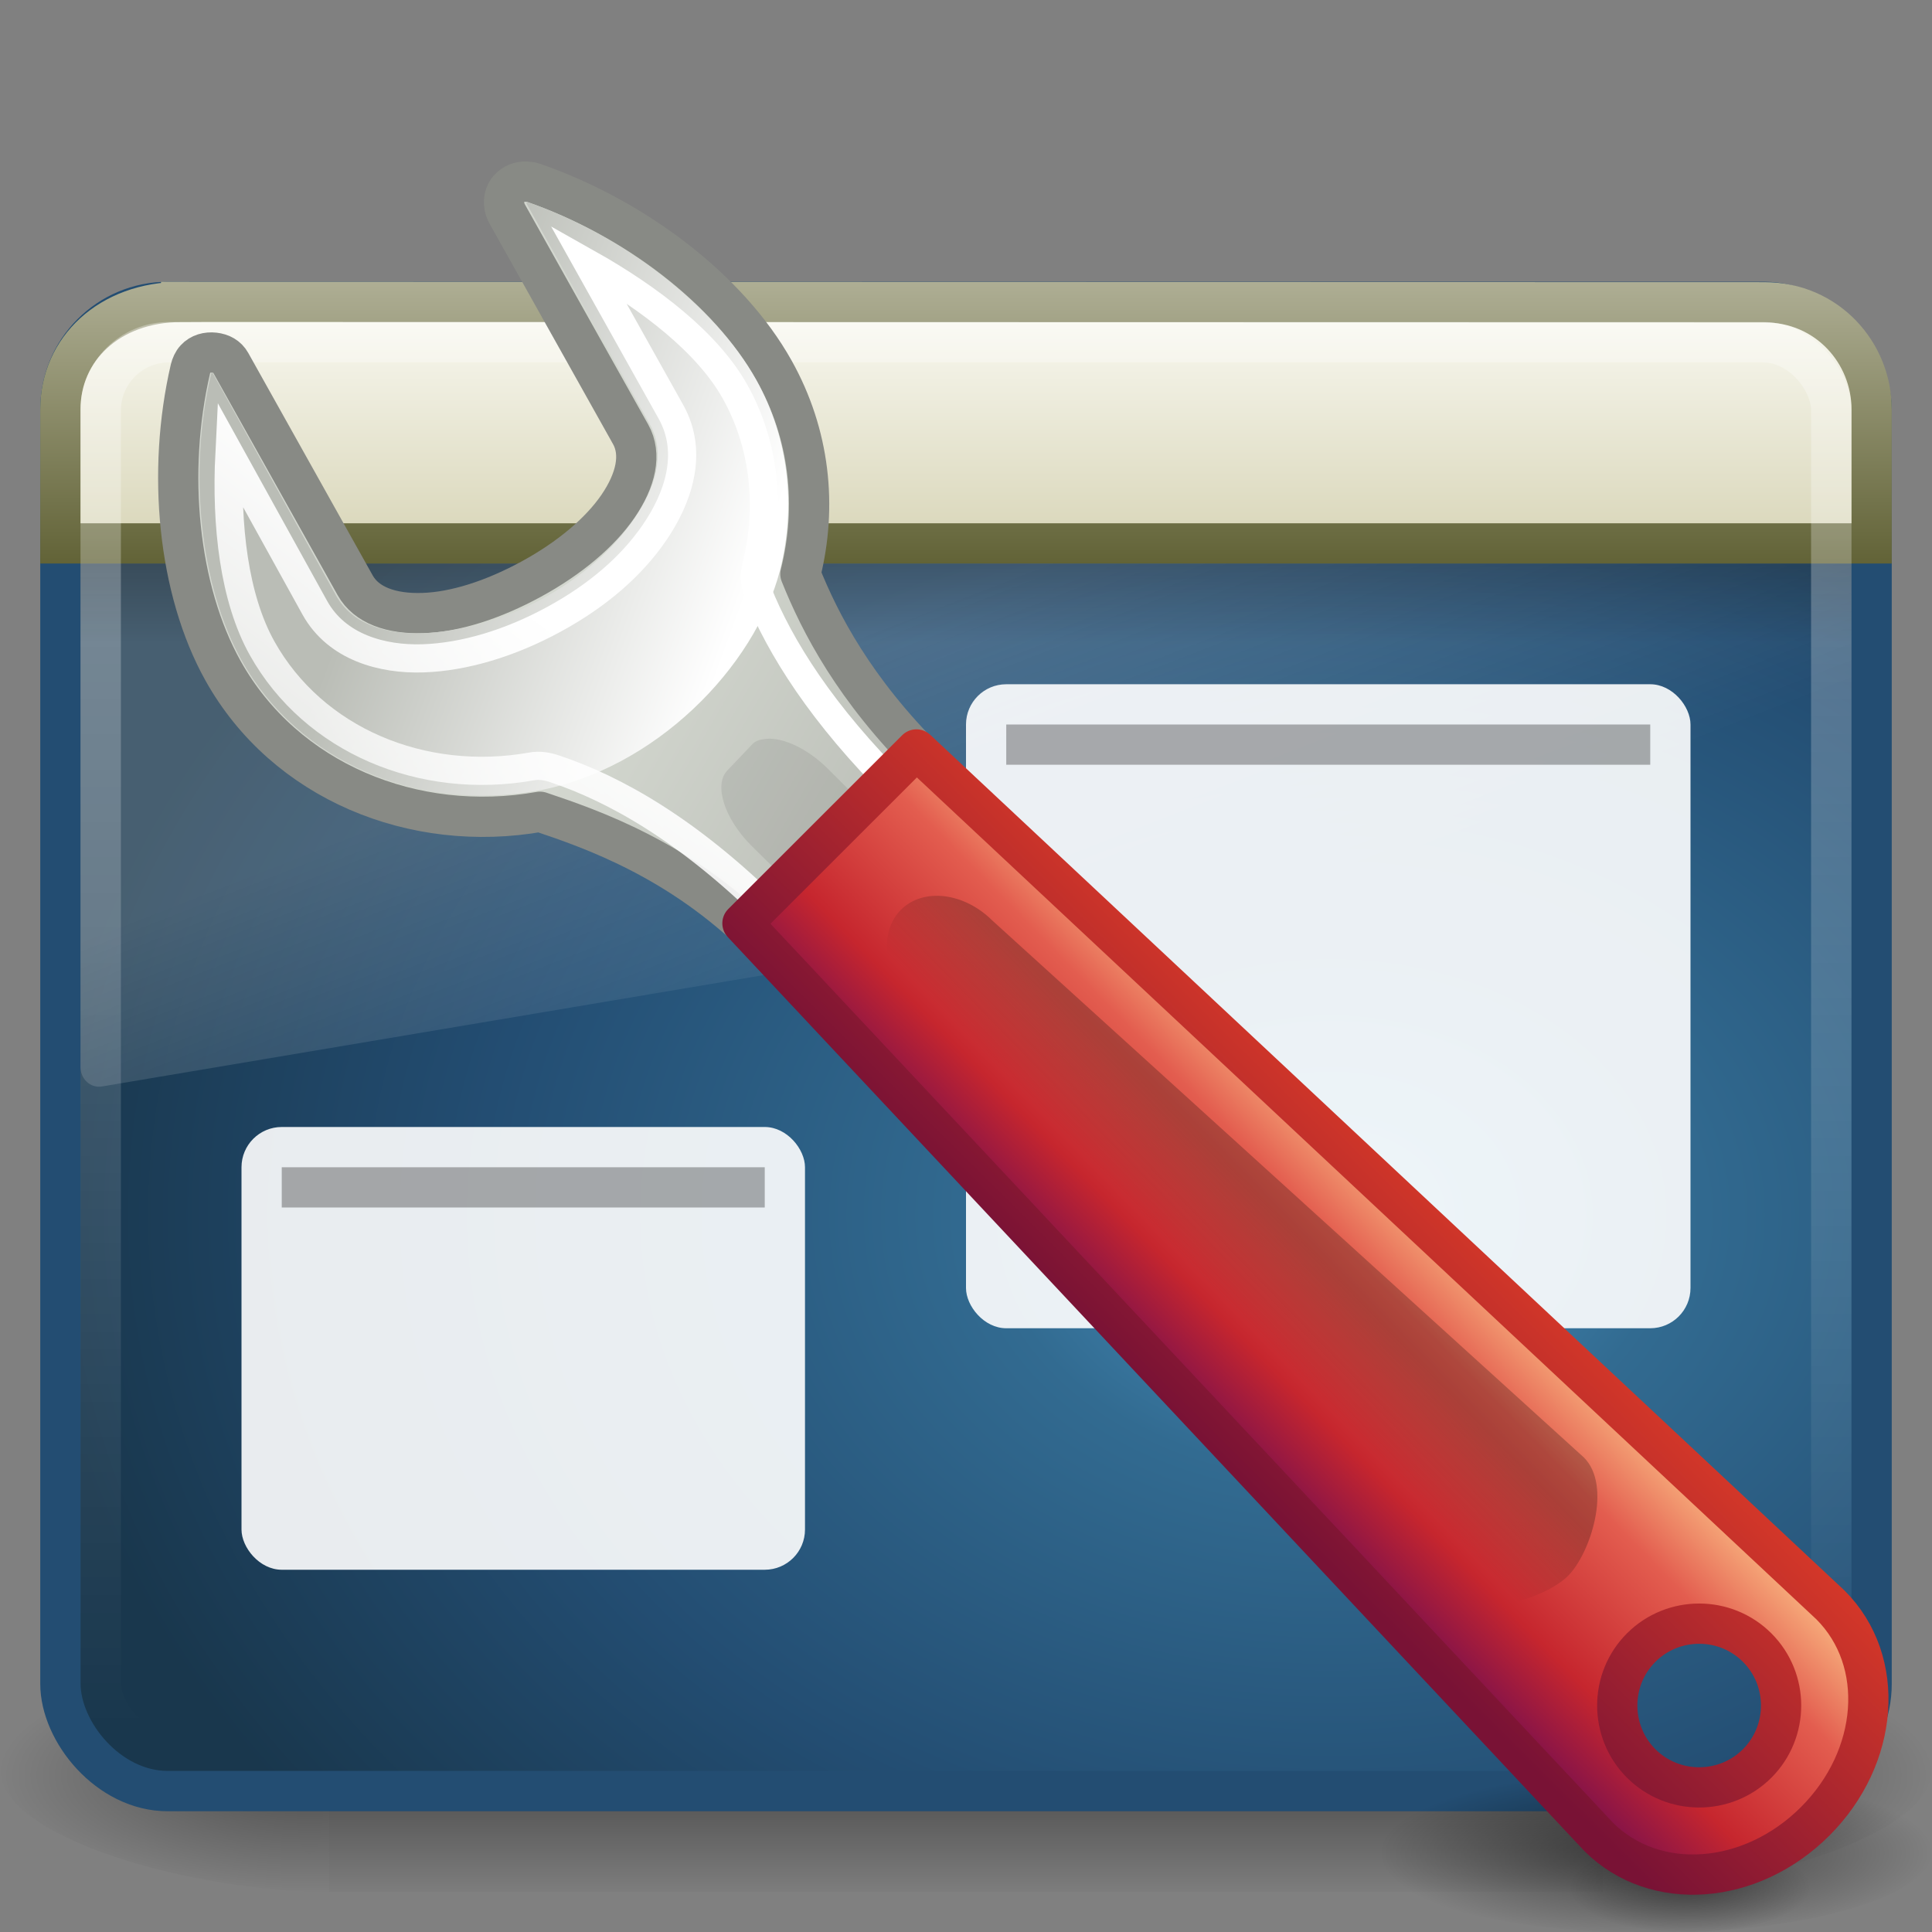 <?xml version="1.0" encoding="UTF-8" standalone="no"?>
<!-- Created with Inkscape (http://www.inkscape.org/) -->
<svg id="svg4158" xmlns="http://www.w3.org/2000/svg" height="48" width="48" version="1.0" xmlns:xlink="http://www.w3.org/1999/xlink">
 <rect width="100%" height="100%" fill="#808080" stroke="none"/>
 <defs id="defs4160">
  <linearGradient id="linearGradient2960" y2="99.274" gradientUnits="userSpaceOnUse" x2="330.06" gradientTransform="matrix(1.363 0 0 1.362 -402.9 -65.884)" y1="70.282" x1="324.5">
   <stop id="stop7446" style="stop-color:#888a85" offset="0"/>
   <stop id="stop7448" style="stop-color:#555753" offset="1"/>
  </linearGradient>
  <linearGradient id="linearGradient2958" y2="81.926" gradientUnits="userSpaceOnUse" x2="335.3" gradientTransform="matrix(1.363 0 0 1.362 -402.9 -65.884)" y1="64.295" x1="304.76">
   <stop id="stop4436" style="stop-color:#d3d7cf" offset="0"/>
   <stop id="stop4438" style="stop-color:#babdb6" offset=".183"/>
   <stop id="stop4440" style="stop-color:#fff" offset=".319"/>
   <stop id="stop4442" style="stop-color:#babdb6" offset=".876"/>
   <stop id="stop4444" style="stop-color:#eeeeec" offset="1"/>
  </linearGradient>
  <linearGradient id="linearGradient4734" y2="60.768" gradientUnits="userSpaceOnUse" x2="308.65" gradientTransform="matrix(1.363 0 0 1.362 -402.9 -65.884)" y1="58.443" x1="302.29">
   <stop id="stop7383" style="stop-color:#babdb6" offset="0"/>
   <stop id="stop7385" style="stop-color:#fff" offset="1"/>
  </linearGradient>
  <linearGradient id="linearGradient4758" y2="88.006" gradientUnits="userSpaceOnUse" x2="317.16" gradientTransform="matrix(1.363 0 0 1.362 -402.9 -65.884)" y1="75.575" x1="326.6">
   <stop id="stop7423" style="stop-color:#fff" offset="0"/>
   <stop id="stop7425" style="stop-color:#fff;stop-opacity:0" offset="1"/>
  </linearGradient>
  <radialGradient id="radialGradient2915" xlink:href="#linearGradient6221" gradientUnits="userSpaceOnUse" cy="34.498" cx="21.96" gradientTransform="matrix(.541 0 0 .162 29.247 40.449)" r="12.728"/>
  <radialGradient id="radialGradient2912" xlink:href="#linearGradient6221" gradientUnits="userSpaceOnUse" cy="34.498" cx="21.96" gradientTransform="matrix(.237 0 0 .091 36.781 43.759)" r="12.728"/>
  <linearGradient id="linearGradient4972" y2="27.273" gradientUnits="userSpaceOnUse" x2="36.001" gradientTransform="translate(.919 2.075)" y1="34.023" x1="29.278">
   <stop id="stop2492" style="stop-color:#791235" offset="0"/>
   <stop id="stop2494" style="stop-color:#dd3b27" offset="1"/>
  </linearGradient>
  <linearGradient id="linearGradient4668" y2="35.079" gradientUnits="userSpaceOnUse" x2="90.221" gradientTransform="matrix(.823 -.822 .72 .719 -71.184 83.621)" y1="35.152" x1="97.442">
   <stop id="stop4958" style="stop-color:#f8b17e" offset="0"/>
   <stop id="stop4960" style="stop-color:#e35d4f" offset=".262"/>
   <stop id="stop4962" style="stop-color:#c6262e" offset=".663"/>
   <stop id="stop4964" style="stop-color:#690b54" offset="1"/>
  </linearGradient>
  <linearGradient id="linearGradient6221">
   <stop id="stop6223" offset="0"/>
   <stop id="stop6225" style="stop-opacity:0" offset="1"/>
  </linearGradient>
  <linearGradient id="linearGradient4665" y2="44.14" xlink:href="#linearGradient6221" gradientUnits="userSpaceOnUse" x2="-9.775" gradientTransform="matrix(.5 -.5 .849 .848 .807 -6.935)" y1="44.229" x1="-6.308"/>
  <linearGradient id="linearGradient2788" y2="609.51" gradientUnits="userSpaceOnUse" x2="302.86" gradientTransform="matrix(.066 0 0 .025 .314 31.942)" y1="366.65" x1="302.86">
   <stop id="stop5050-5" style="stop-opacity:0" offset="0"/>
   <stop id="stop5056-9" offset=".5"/>
   <stop id="stop5052-6" style="stop-opacity:0" offset="1"/>
  </linearGradient>
  <radialGradient id="radialGradient2785" xlink:href="#linearGradient6221" gradientUnits="userSpaceOnUse" cy="486.65" cx="605.71" gradientTransform="matrix(.066 0 0 .025 .327 31.942)" r="117.14"/>
  <radialGradient id="radialGradient2782" xlink:href="#linearGradient6221" gradientUnits="userSpaceOnUse" cy="486.65" cx="605.71" gradientTransform="matrix(-.066 0 0 .025 47.673 31.942)" r="117.14"/>
  <linearGradient id="linearGradient2857" y2="2.877" gradientUnits="userSpaceOnUse" x2="10.014" gradientTransform="matrix(.957 0 0 .903 1.021 4.306)" y1="44.96" x1="10.014">
   <stop id="stop2759" style="stop-color:#234D72" offset="0"/>
   <stop id="stop2761" style="stop-color:#234D72" offset="1"/>
  </linearGradient>
  <radialGradient id="radialGradient3966" gradientUnits="userSpaceOnUse" cy="-2.064" cx="26.617" gradientTransform="matrix(-1.8188e-8 -1.066 1.397 0 35.965 58.559)" r="23">
   <stop id="stop2749" style="stop-color:#4C99C8" offset="0"/>
   <stop id="stop2751" style="stop-color:#326B91" offset=".262"/>
   <stop id="stop2753" style="stop-color:#234D72" offset=".661"/>
   <stop id="stop2755" style="stop-color:#19374D" offset="1"/>
  </radialGradient>
  <linearGradient id="linearGradient2849" y2="24.628" gradientUnits="userSpaceOnUse" x2="20.055" gradientTransform="matrix(.958 0 0 1.018 1.012 1.922)" y1="15.298" x1="16.626">
   <stop id="stop2687" style="stop-color:#fff" offset="0"/>
   <stop id="stop2689" style="stop-color:#fff;stop-opacity:0" offset="1"/>
  </linearGradient>
  <linearGradient id="linearGradient3639" y2="13.523" gradientUnits="userSpaceOnUse" x2="24.683" gradientTransform="matrix(.956 0 0 .468 1.055 9.675)" y1="9.242" x1="24.683">
   <stop id="stop3284" offset="0"/>
   <stop id="stop3286" style="stop-opacity:0" offset="1"/>
  </linearGradient>
  <linearGradient id="linearGradient3964" y2="14" gradientUnits="userSpaceOnUse" x2="16.916" y1="7.001" x1="16.916">
   <stop id="stop3960" style="stop-color:#aeae94" offset="0"/>
   <stop id="stop3962" style="stop-color:#626337" offset="1"/>
  </linearGradient>
  <linearGradient id="linearGradient3636-65" y2="16.323" gradientUnits="userSpaceOnUse" x2="33.579" gradientTransform="matrix(.815 0 0 .66 -2.26 3.234)" y1="5.709" x1="33.579">
   <stop id="stop3793" style="stop-color:#fdfdf8" offset="0"/>
   <stop id="stop3795" style="stop-color:#d6d3b4" offset="1"/>
  </linearGradient>
  <linearGradient id="linearGradient2852" y2="41.827" gradientUnits="userSpaceOnUse" x2="12.579" gradientTransform="matrix(.955 0 0 .897 1.087 5.385)" y1="-7.807" x1="12.579">
   <stop id="stop2240" style="stop-color:#fff" offset="0"/>
   <stop id="stop2242" style="stop-color:#fff;stop-opacity:0" offset="1"/>
  </linearGradient>
 </defs>
 <g id="layer1">
  <rect id="rect2512" style="opacity:.402;fill:url(#linearGradient2788)" height="6" width="31.644" y="41" x="8.178"/>
  <path id="path2514" style="opacity:.402;fill:url(#radialGradient2785)" d="m39.822 41v6c3.375 0.011 8.159-1.344 8.159-3s-3.766-3-8.159-3z"/>
  <path id="path2516" style="opacity:.402;fill:url(#radialGradient2782)" d="m8.178 41v6c-3.375 0.011-8.159-1.344-8.159-3 0-1.656 3.766-3 8.159-3z"/>
  <rect id="rect2573" style="stroke-linejoin:round;fill-rule:evenodd;stroke:url(#linearGradient2857);stroke-linecap:round;stroke-width:1.002;fill:url(#radialGradient3966)" rx="2.666" ry="2.666" height="36.998" width="44.998" y="7.501" x="1.501"/>
  <path id="path2603" style="opacity:.2;fill:url(#linearGradient2849);fill-rule:evenodd" d="m4.095 8c-1.157 0-2.095 0.997-2.095 2.227v16.293c0.003 0.137 0.059 0.267 0.156 0.357 0.097 0.091 0.225 0.135 0.353 0.12l43.102-7.255c0.222-0.037 0.386-0.239 0.389-0.477v-9.038c0-1.23-0.938-2.227-2.095-2.227h-39.81z"/>
  <rect id="rect1436" style="opacity:.2;fill-rule:evenodd;fill:url(#linearGradient3639)" rx="0" ry="0" height="2" width="44" y="14" x="2"/>
  <path id="rect2311" style="fill-rule:evenodd;stroke:url(#linearGradient3964);fill:url(#linearGradient3636-65)" d="m4.5 7.501l39.336 0.009c1.565 0 2.664 1.261 2.664 2.657v3.334h-45v-3.334c0-1.488 1.209-2.665 3-2.665z"/>
  <rect id="rect2601" style="opacity:.4;stroke-linejoin:round;stroke:url(#linearGradient2852);stroke-linecap:round;stroke-width:1.004;fill:none" rx="1.696" ry="1.696" height="34.996" width="42.996" y="8.502" x="2.502"/>
 </g>
 <rect id="rect7303" style="opacity:.9;fill:#fff" rx="1" ry="1" height="11" width="14" y="28" x="6"/>
 <rect id="rect7305" style="opacity:.3" height="1" width="12" y="29" x="7"/>
 <rect id="rect7303-8" style="opacity:.9;fill:#fff" rx="1" ry="1" height="16" width="18" y="17" x="24"/>
 <rect id="rect7305-5" style="opacity:.3" height="1" width="16" y="18" x="25"/>
 <path id="path6912" style="stroke-linejoin:round;fill-rule:evenodd;stroke-dashoffset:.361;stroke:url(#linearGradient2960);stroke-linecap:round;enable-background:new;fill:url(#linearGradient2958)" d="m13.075 4.512c-0.164-0.008-0.328 0.058-0.438 0.188-0.146 0.172-0.145 0.428-0.031 0.625l3.063 5.468c0.275 0.492 0.13 1.135-0.313 1.782-0.447 0.652-1.204 1.293-2.156 1.812-0.953 0.519-1.891 0.817-2.688 0.844-0.791 0.027-1.411-0.195-1.687-0.688l-3.094-5.531c-0.086-0.153-0.232-0.23-0.406-0.25-0.175-0.02-0.352 0.027-0.469 0.156-0.063 0.067-0.103 0.161-0.125 0.25-0.593 2.554-0.312 5.489 0.812 7.5 1.536 2.747 4.741 4.055 7.875 3.5 1.28 0.431 3.456 1.178 5.469 3.176l4.15-4.419c-1.815-1.801-2.663-3.444-3.151-4.663 0.424-1.685 0.235-3.471-0.656-5.062-1.124-2.01-3.468-3.789-5.969-4.656-0.053-0.02-0.133-0.029-0.187-0.031z"/>
 <path id="path7379" style="enable-background:new;fill:url(#linearGradient4734);fill-rule:evenodd" d="m13.078 5.009c0.026 0.009 0.01 0.043 0 0.043l3.067 5.489c0.414 0.74 0.115 1.613-0.383 2.341-0.504 0.734-1.284 1.446-2.301 2-1.018 0.554-2.086 0.82-2.981 0.851-0.893 0.03-1.732-0.225-2.13-0.936l-3.067-5.532c-0.018-0.003-0.045 0.003-0.043 0 0.028-0.03 0.005 0.022 0 0.043-0.566 2.435-0.272 5.249 0.767 7.107 1.421 2.54 4.388 3.753 7.327 3.234 2.924-0.523 5.424-3.068 6.048-5.49 0.394-1.568 0.226-3.253-0.596-4.723-1.036-1.852-3.316-3.596-5.708-4.426v-0z"/>
 <path id="path4756" style="stroke-width:0.7;stroke-dashoffset:.361;stroke:url(#linearGradient4758);stroke-linecap:round;enable-background:new;fill:none" d="m14.606 6.543l2.063 3.688c0.581 1.039 0.159 2.174-0.407 3-0.571 0.834-1.407 1.561-2.5 2.156-1.097 0.598-2.235 0.935-3.25 0.969-1.016 0.034-2.141-0.274-2.687-1.25l-2.125-3.844c-0.091 1.795 0.117 3.601 0.812 4.844 1.282 2.291 3.985 3.415 6.688 2.937 0.198-0.039 0.403-0.004 0.594 0.063 1.464 0.492 3.293 1.497 5.406 3.594l1 1 3.094-3.094-0.969-0.969c-1.905-1.89-2.949-3.559-3.5-4.937-0.083-0.216-0.087-0.433-0.031-0.657 0.358-1.426 0.208-2.989-0.532-4.312-0.676-1.209-2.101-2.313-3.656-3.188z"/>
 <path id="rect7166" style="opacity:0.08;fill-rule:evenodd;enable-background:new" d="m19.044 18.356c-0.137 0.012-0.258 0.039-0.344 0.125l-0.625 0.656c-0.344 0.344-0.093 1.189 0.594 1.875l2.125 2.094 1.875-1.906-2.094-2.094c-0.515-0.515-1.121-0.785-1.531-0.75z"/>
 <path id="path6765" style="opacity:0.51;fill:url(#radialGradient2915)" d="m48 46c0 1.118-3.134 2.024-7 2.024s-7-0.906-7-2.024 3.134-2.024 7-2.024 7 0.906 7 2.024z"/>
 <path id="path6773" style="opacity:.3;fill:url(#radialGradient2912)" d="m45 46.867c0 0.626-1.374 1.133-3.068 1.133-1.695 0-3.068-0.507-3.068-1.133s1.373-1.133 3.068-1.133c1.694 0 3.068 0.507 3.068 1.133z"/>
 <path id="path6899" style="stroke-linejoin:round;stroke-width:1;stroke-dashoffset:.7;stroke:url(#linearGradient4972);stroke-linecap:round;enable-background:new;fill:url(#linearGradient4668)" d="m18.446 22.939l21.271 22.696c1.395 1.394 3.784 1.211 5.379-0.383 1.596-1.594 1.778-3.981 0.383-5.376l-22.711-21.256-4.322 4.319zm22.329 17.995c0.793-0.793 2.088-0.793 2.881 0 0.793 0.792 0.793 2.086 0 2.879-0.793 0.792-2.088 0.792-2.881 0-0.793-0.793-0.793-2.087 0-2.879z"/>
 <path id="rect6533" style="opacity:.231;fill:url(#linearGradient4665)" d="m22.384 22.603c0.555-0.554 1.57-0.432 2.276 0.273l14.692 13.335c0.706 0.705 0.16 2.386-0.394 2.94-0.555 0.553-2.238 1.099-2.944 0.394l-13.356-14.67c-0.706-0.705-0.828-1.719-0.274-2.272z"/>
</svg>

